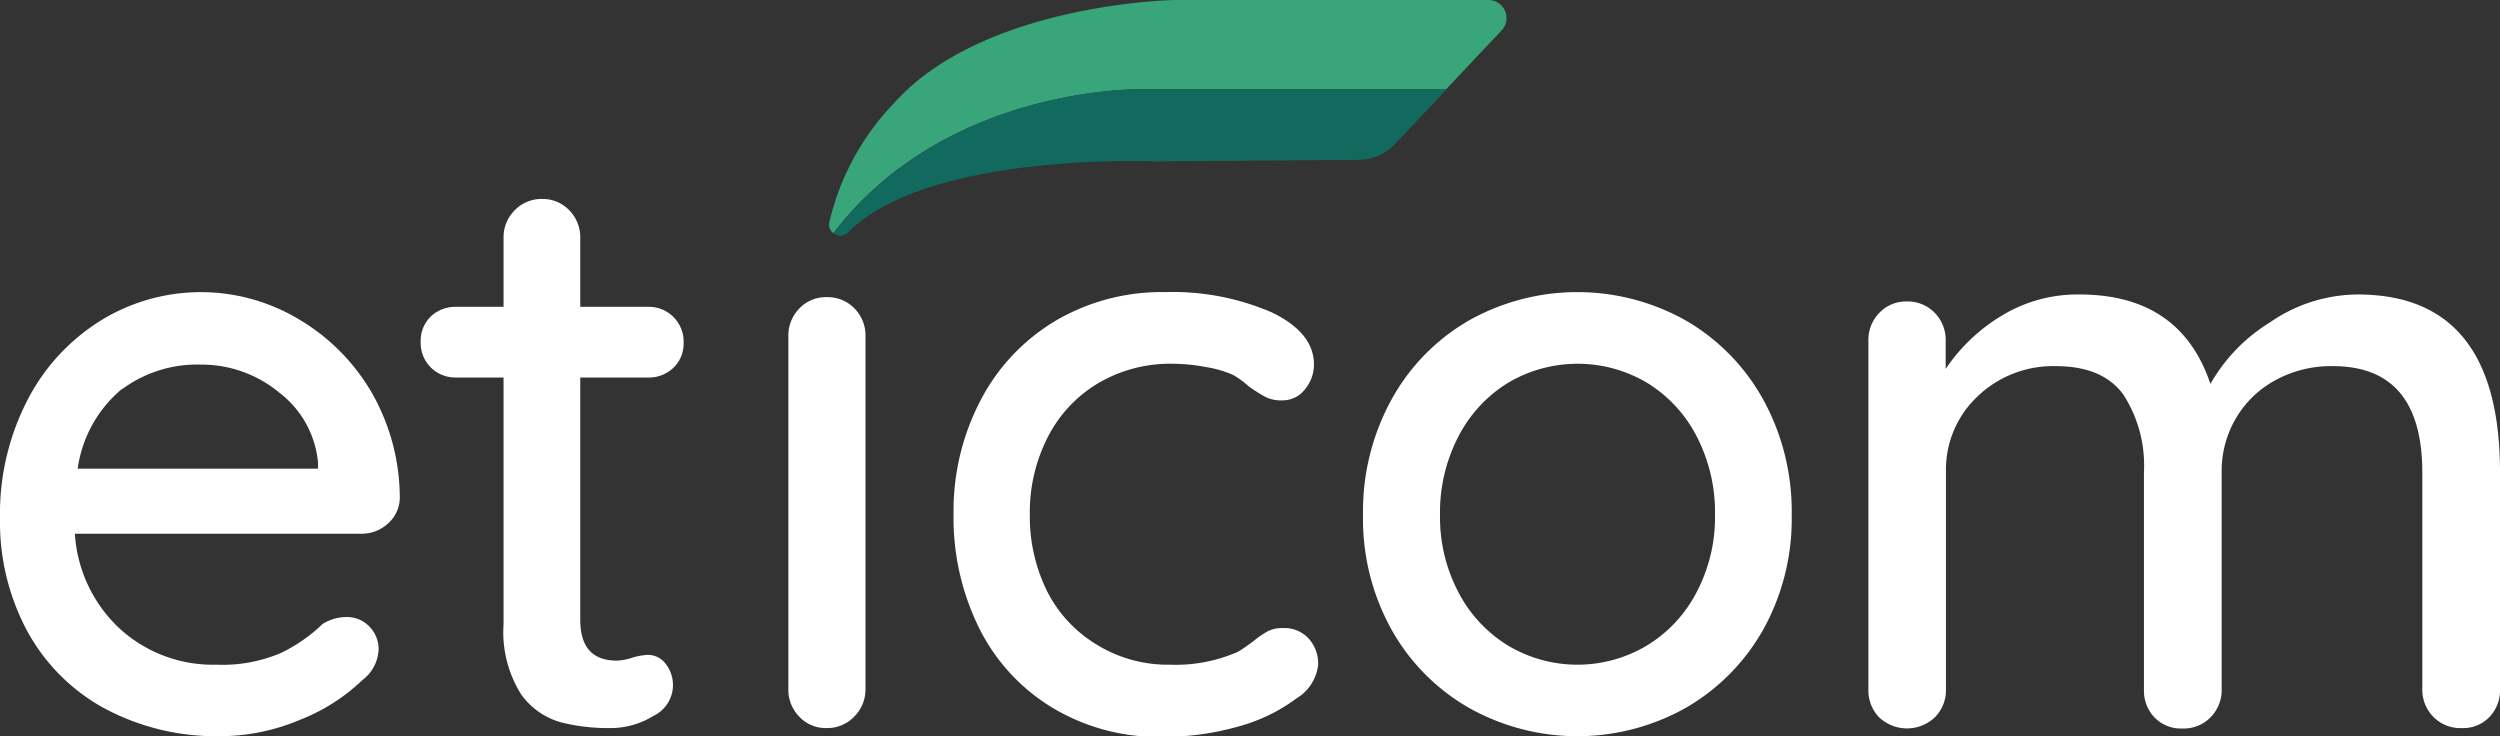 <svg id="Layer_1" data-name="Layer 1" xmlns="http://www.w3.org/2000/svg" width="62.89mm" height="18.52mm" viewBox="0 0 178.28 52.5"><rect x="0" y="0" width="178.28" height="52.5" fill="#333333" stroke="none"/><path d="M27.67,37.33a2.77,2.77,0,0,1-1.92.73H5.34a10.09,10.09,0,0,0,3.21,6.78,9.85,9.85,0,0,0,6.88,2.56A10.62,10.62,0,0,0,20,46.58,11.36,11.36,0,0,0,23,44.5,3.26,3.26,0,0,1,24.71,44a2.21,2.21,0,0,1,1.65.7A2.29,2.29,0,0,1,27,46.29a2.88,2.88,0,0,1-1.16,2.21,13.58,13.58,0,0,1-4.47,2.84,14.68,14.68,0,0,1-5.68,1.16,16.88,16.88,0,0,1-8.27-2A13.78,13.78,0,0,1,1.94,45,16.43,16.43,0,0,1,0,37a17.7,17.7,0,0,1,2-8.55A14.46,14.46,0,0,1,7.28,22.8a13.59,13.59,0,0,1,14-.05A14.57,14.57,0,0,1,26.51,28a15.15,15.15,0,0,1,2,7.54A2.48,2.48,0,0,1,27.67,37.33Zm-19-9.57a9,9,0,0,0-3.13,5.66H22.68V33a7.09,7.09,0,0,0-2.76-5,8.68,8.68,0,0,0-5.59-2A9,9,0,0,0,8.7,27.76Z" style="fill:#fff"/><path d="M41.38,26.92V44.21c0,1.93.87,2.9,2.61,2.9a4,4,0,0,0,1.1-.21,4.51,4.51,0,0,1,1.11-.2,1.58,1.58,0,0,1,1.27.64,2.44,2.44,0,0,1-.87,3.71,5.79,5.79,0,0,1-3.13.87A13.75,13.75,0,0,1,40,51.51a5.2,5.2,0,0,1-2.84-2,8.34,8.34,0,0,1-1.25-5V26.92H32.51A2.46,2.46,0,0,1,30,24.37a2.41,2.41,0,0,1,.72-1.8,2.54,2.54,0,0,1,1.83-.69h3.36V17a2.71,2.71,0,0,1,.79-2,2.64,2.64,0,0,1,2-.81A2.59,2.59,0,0,1,40.6,15a2.74,2.74,0,0,1,.78,2v4.88H46.2a2.48,2.48,0,0,1,2.55,2.55,2.38,2.38,0,0,1-.73,1.8,2.53,2.53,0,0,1-1.82.69Z" style="fill:#fff"/><path d="M60.91,51.11a2.66,2.66,0,0,1-2,.81A2.59,2.59,0,0,1,57,51.11a2.74,2.74,0,0,1-.78-2V24a2.74,2.74,0,0,1,.78-2,2.59,2.59,0,0,1,1.94-.81,2.66,2.66,0,0,1,2,.81,2.74,2.74,0,0,1,.78,2V49.14A2.74,2.74,0,0,1,60.91,51.11Z" style="fill:#fff"/><path d="M90.7,22.28q3,1.45,3,3.71a2.75,2.75,0,0,1-.64,1.77,2,2,0,0,1-1.62.79,2.46,2.46,0,0,1-1.19-.24,11.27,11.27,0,0,1-1.19-.75,6.38,6.38,0,0,0-1.1-.81,7.64,7.64,0,0,0-2-.58,12.54,12.54,0,0,0-2.32-.23,10.11,10.11,0,0,0-5.33,1.39,9.45,9.45,0,0,0-3.6,3.86,11.74,11.74,0,0,0-1.27,5.48,12,12,0,0,0,1.24,5.51A9.39,9.39,0,0,0,78.26,46a9.64,9.64,0,0,0,5.16,1.4,11,11,0,0,0,4.88-.93c.27-.16.63-.41,1.1-.76a6.77,6.77,0,0,1,1-.69,2.21,2.21,0,0,1,1.08-.23,2.35,2.35,0,0,1,1.82.72A2.67,2.67,0,0,1,94,47.4a3.2,3.2,0,0,1-1.54,2.4,12.35,12.35,0,0,1-4.12,2,19.71,19.71,0,0,1-5.53.75A14.65,14.65,0,0,1,75,50.44a13.84,13.84,0,0,1-5.19-5.68A17.72,17.72,0,0,1,68,36.67a17,17,0,0,1,1.91-8.09,14.22,14.22,0,0,1,5.34-5.69,14.91,14.91,0,0,1,7.83-2.06A17.79,17.79,0,0,1,90.7,22.28Z" style="fill:#fff"/><path d="M125.77,44.84a14.83,14.83,0,0,1-5.54,5.63,15.79,15.79,0,0,1-15.49,0,14.69,14.69,0,0,1-5.54-5.63,16.23,16.23,0,0,1-2-8.12,16.56,16.56,0,0,1,2-8.17,14.65,14.65,0,0,1,5.54-5.69,15.79,15.79,0,0,1,15.49,0,14.78,14.78,0,0,1,5.54,5.69,16.56,16.56,0,0,1,2,8.17A16.23,16.23,0,0,1,125.77,44.84ZM121,31.13a9.65,9.65,0,0,0-3.54-3.83,9.72,9.72,0,0,0-9.92,0A9.69,9.69,0,0,0,104,31.13a11.77,11.77,0,0,0-1.31,5.59A11.47,11.47,0,0,0,104,42.23a9.68,9.68,0,0,0,3.53,3.8,9.66,9.66,0,0,0,9.92,0,9.63,9.63,0,0,0,3.54-3.8,11.47,11.47,0,0,0,1.31-5.51A11.77,11.77,0,0,0,121,31.13Z" style="fill:#fff"/><path d="M178.28,33.65V49.14a2.74,2.74,0,0,1-.76,2,2.61,2.61,0,0,1-2,.78,2.66,2.66,0,0,1-2-.81,2.74,2.74,0,0,1-.78-2V33.71q0-7.6-6.38-7.6a8.25,8.25,0,0,0-4.09,1,7.23,7.23,0,0,0-2.84,2.75,7.44,7.44,0,0,0-1,3.83V49.14a2.74,2.74,0,0,1-.78,2,2.66,2.66,0,0,1-2,.81,2.61,2.61,0,0,1-2-.78,2.74,2.74,0,0,1-.76-2V33.65a9.31,9.31,0,0,0-1.45-5.48q-1.46-2.05-4.81-2.06A7.79,7.79,0,0,0,141,28.29a7.17,7.17,0,0,0-2.23,5.36V49.14a2.74,2.74,0,0,1-.78,2,2.89,2.89,0,0,1-4,0,2.77,2.77,0,0,1-.75-2V24.31a2.74,2.74,0,0,1,.78-2,2.6,2.6,0,0,1,1.95-.81,2.66,2.66,0,0,1,2,.81,2.74,2.74,0,0,1,.78,2v2a12.68,12.68,0,0,1,4-3.8A10.37,10.37,0,0,1,148.29,21q7.2,0,9.34,6.38A12.23,12.23,0,0,1,161.86,23a11.08,11.08,0,0,1,6.27-2Q178.27,21,178.28,33.65Z" style="fill:#fff"/><path d="M106.19,0H84.65C83.33-.09,70,.37,63.77,7.34a18.18,18.18,0,0,0-4.63,8.51.76.76,0,0,0,.29.78c8.05-10.57,22-10.27,22-10.27h21.7l4-4.24A1.29,1.29,0,0,0,106.19,0Z" style="fill:#39a57a"/><path d="M60.3,16.71a1.43,1.43,0,0,0,.15-.11c5.7-5.79,21.83-5.09,21.83-5.09l14.58-.11a3.64,3.64,0,0,0,2.75-1.27l3.56-3.77H81.47s-14-.3-22,10.27a.75.75,0,0,0,.53.19" style="fill:#126a5e;isolation:isolate;opacity:0.999"/></svg>